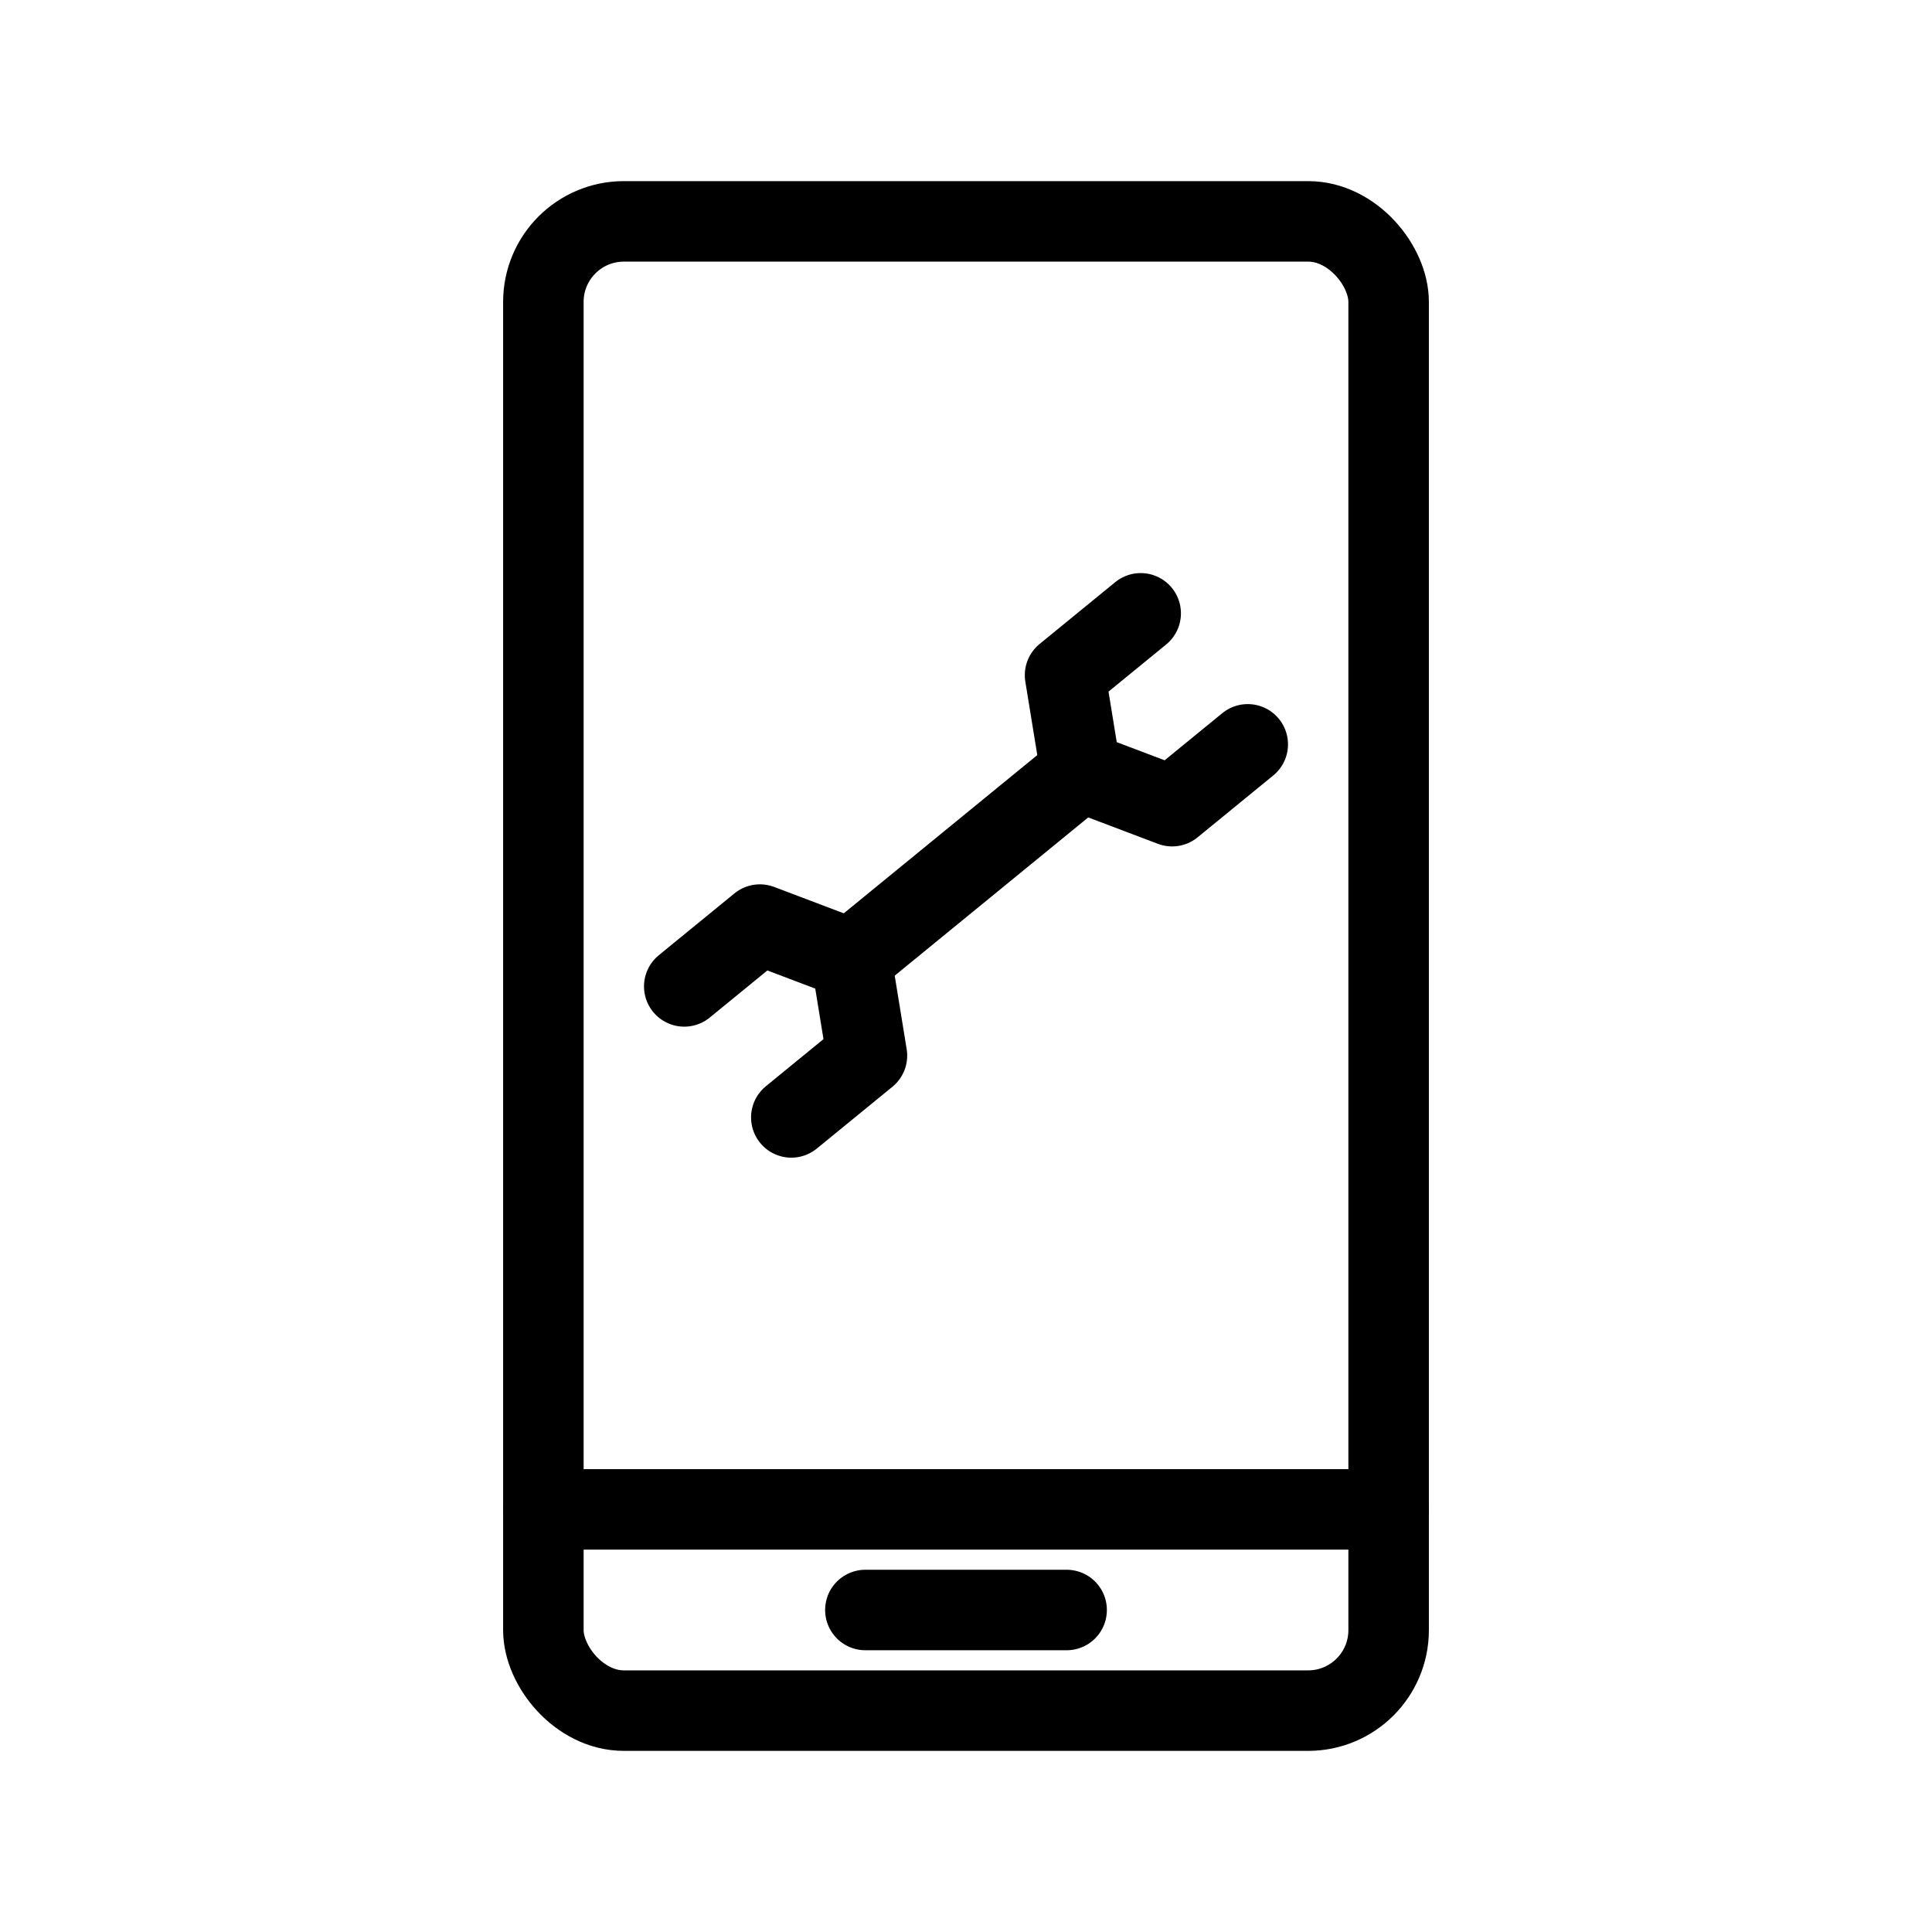<?xml version="1.0" encoding="UTF-8"?><svg id="a" xmlns="http://www.w3.org/2000/svg" viewBox="0 0 48 48"><defs><style>.d{stroke-width:2px;fill:none;stroke:#000;stroke-linecap:round;stroke-linejoin:round;}</style></defs><g id="b"><polyline class="d" points="28.34 15.238 26.461 16.774 26.851 19.169 29.121 20.029 31 18.493"/><line class="d" x1="26.851" y1="19.169" x2="21.149" y2="23.831"/><polyline class="d" points="19.66 27.762 21.539 26.226 21.149 23.831 18.879 22.971 17 24.507"/></g><rect class="d" x="13.5" y="5.5" width="21" height="37" rx="2" ry="2"/><line class="d" x1="13.5" y1="37.5" x2="34.5" y2="37.5"/><line class="d" x1="26.5" y1="40" x2="21.5" y2="40"/></svg>